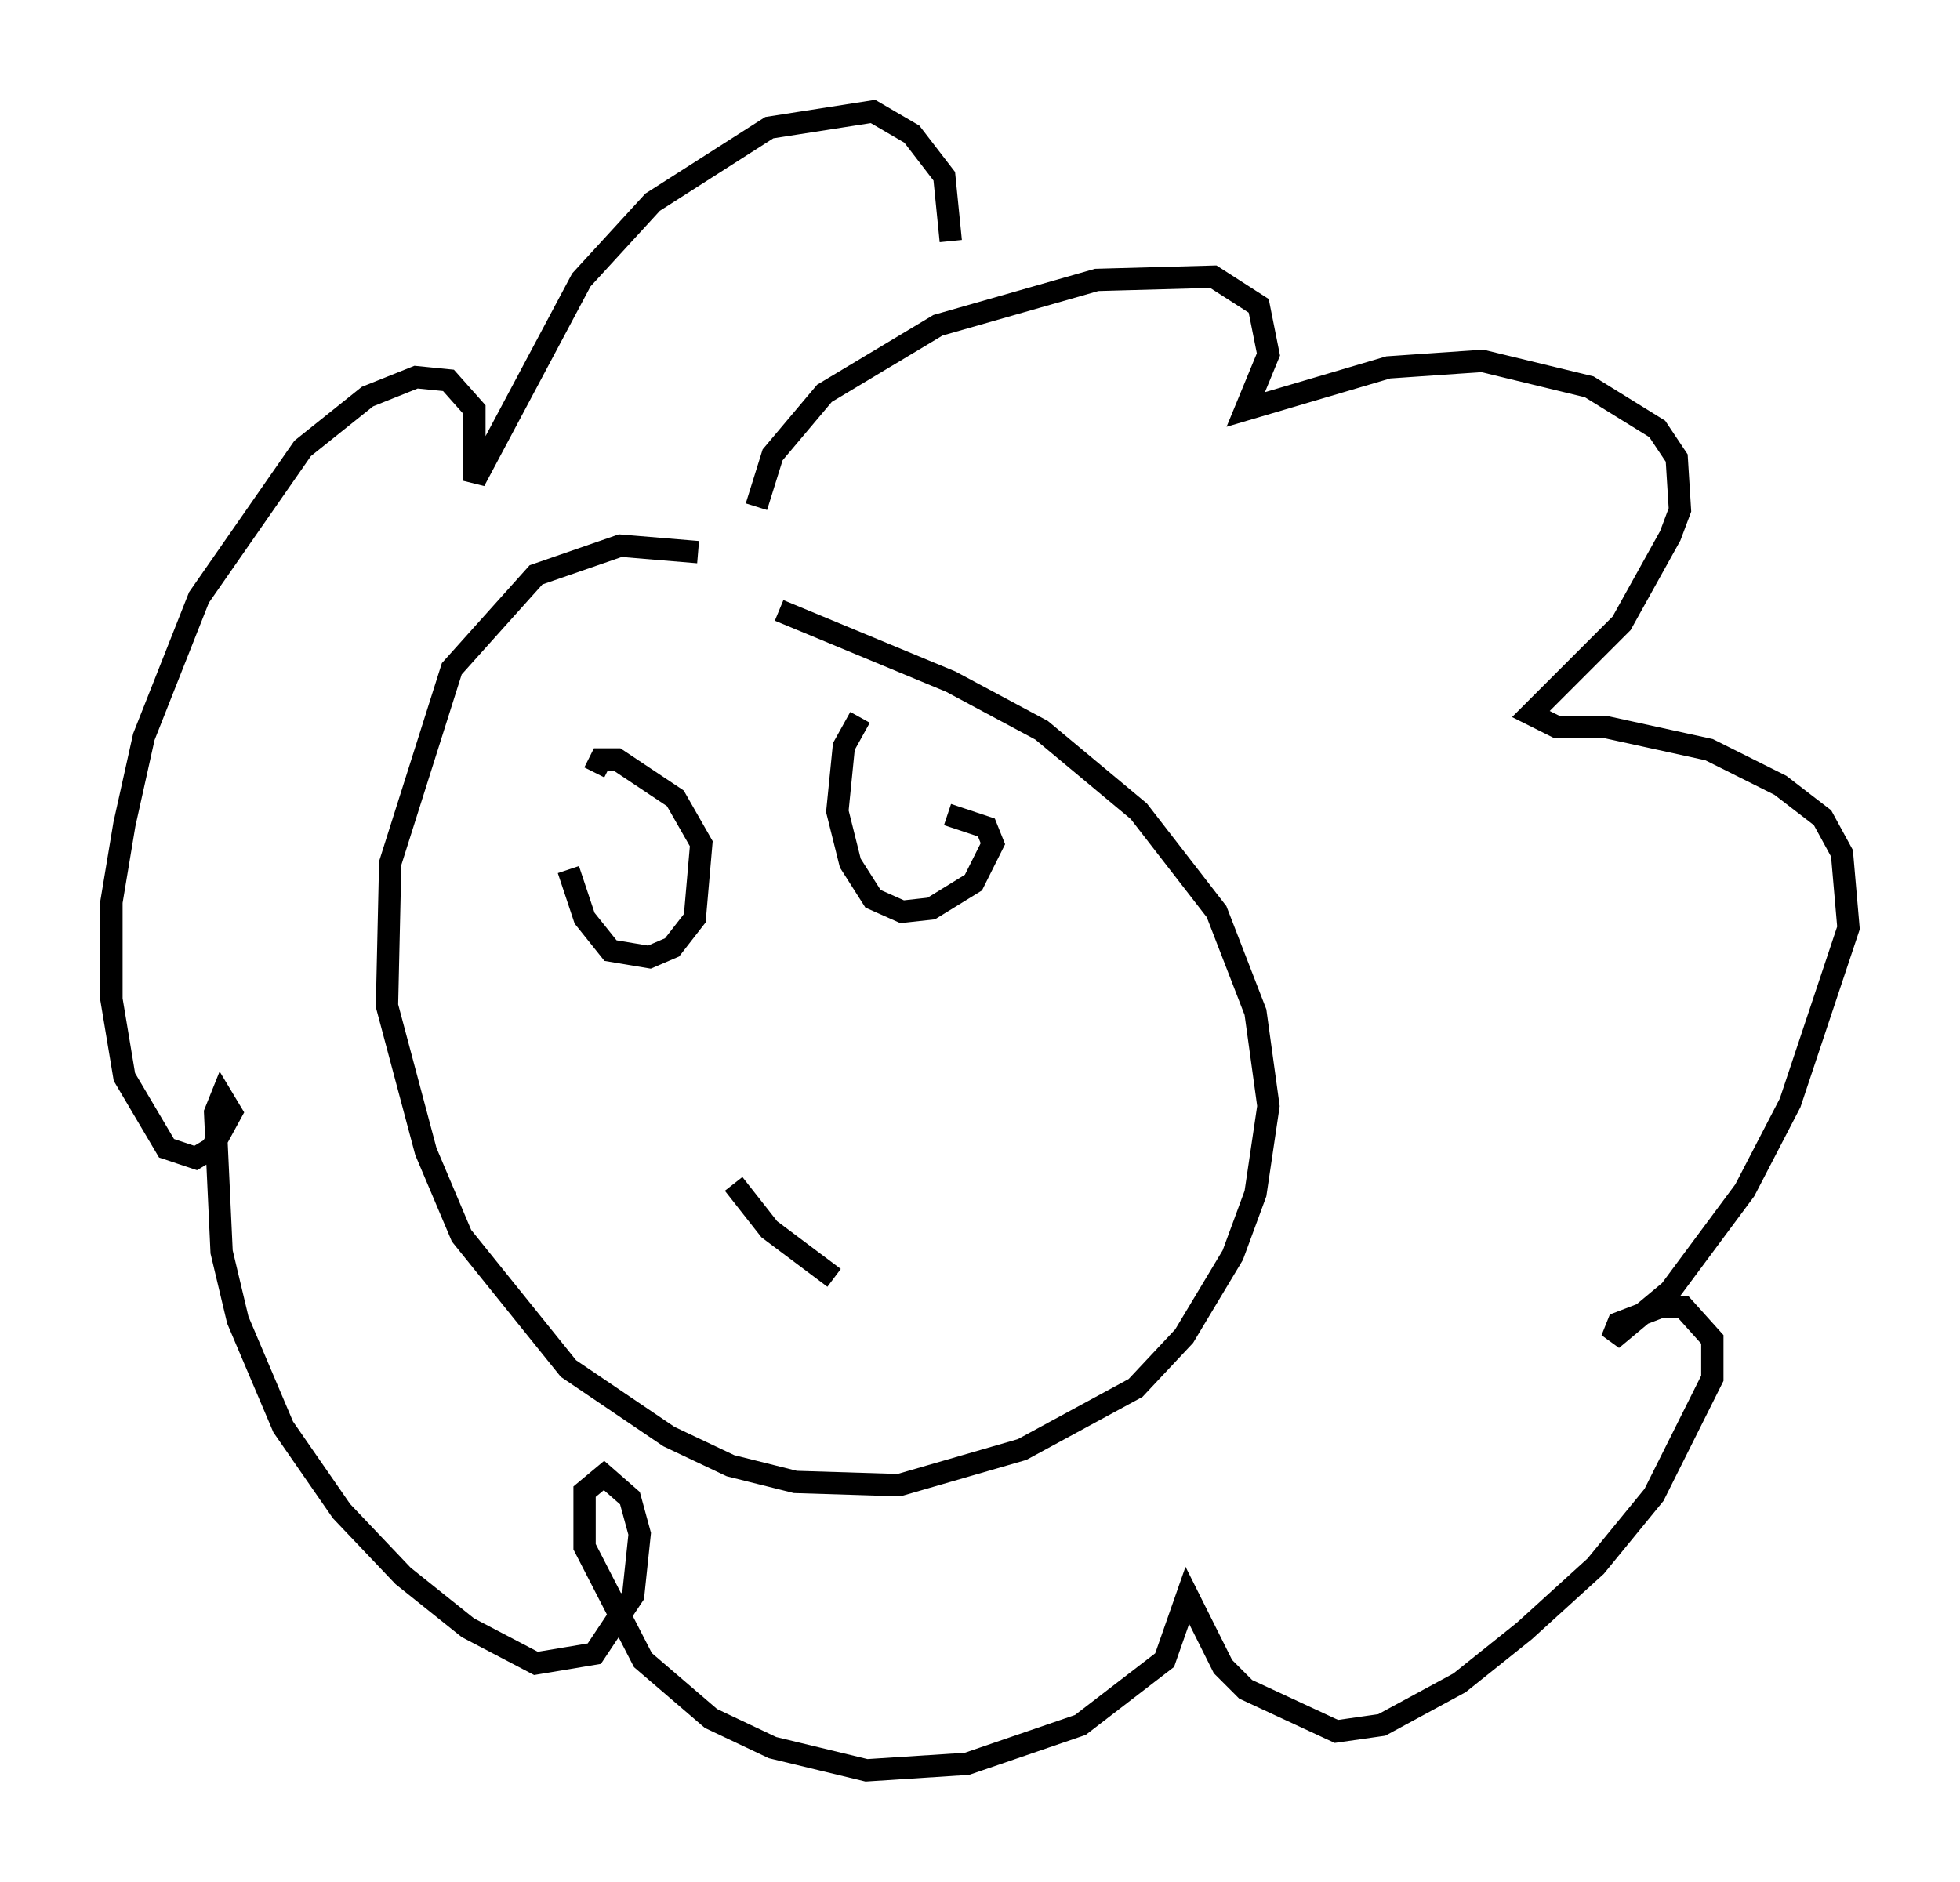 <?xml version="1.0" encoding="utf-8" ?>
<svg baseProfile="full" height="84.369" version="1.1" width="87.855" xmlns="http://www.w3.org/2000/svg" xmlns:ev="http://www.w3.org/2001/xml-events" xmlns:xlink="http://www.w3.org/1999/xlink"><defs /><rect fill="white" height="84.369" width="87.855" x="0" y="0" /><path d="M35.503, 26.497 m-4.212, -1.743 l-3.486, -0.291 -3.777, 1.307 l-3.777, 4.212 -2.76, 8.715 l-0.145, 6.391 1.743, 6.536 l1.598, 3.777 4.793, 5.955 l4.503, 3.05 2.76, 1.307 l2.905, 0.726 4.648, 0.145 l5.52, -1.598 5.084, -2.76 l2.179, -2.324 2.179, -3.631 l1.017, -2.76 0.581, -3.922 l-0.581, -4.212 -1.743, -4.503 l-3.486, -4.503 -4.358, -3.631 l-4.067, -2.179 -7.698, -3.196 m-1.017, -4.648 l0.726, -2.324 2.324, -2.76 l5.084, -3.05 7.117, -2.034 l5.229, -0.145 2.034, 1.307 l0.436, 2.179 -1.017, 2.469 l6.391, -1.888 4.212, -0.291 l4.793, 1.162 3.05, 1.888 l0.872, 1.307 0.145, 2.324 l-0.436, 1.162 -2.179, 3.922 l-4.067, 4.067 1.162, 0.581 l2.179, 0.0 4.648, 1.017 l3.196, 1.598 1.888, 1.453 l0.872, 1.598 0.291, 3.341 l-2.615, 7.844 -2.034, 3.922 l-3.341, 4.503 -2.615, 2.179 l0.291, -0.726 1.888, -0.726 l1.017, 0.0 1.307, 1.453 l0.0, 1.743 -2.615, 5.229 l-2.615, 3.196 -3.196, 2.905 l-2.905, 2.324 -3.486, 1.888 l-2.034, 0.291 -4.067, -1.888 l-1.017, -1.017 -1.598, -3.196 l-1.017, 2.905 -3.777, 2.905 l-5.084, 1.743 -4.503, 0.291 l-4.212, -1.017 -2.76, -1.307 l-3.05, -2.615 -2.615, -5.084 l0.0, -2.469 0.872, -0.726 l1.162, 1.017 0.436, 1.598 l-0.291, 2.76 -1.743, 2.615 l-2.615, 0.436 -3.05, -1.598 l-2.905, -2.324 -2.76, -2.905 l-2.615, -3.777 -2.034, -4.793 l-0.726, -3.05 -0.291, -6.246 l0.291, -0.726 0.436, 0.726 l-0.872, 1.598 -0.726, 0.436 l-1.307, -0.436 -1.888, -3.196 l-0.581, -3.486 0.0, -4.358 l0.581, -3.486 0.872, -3.922 l2.469, -6.246 4.648, -6.682 l2.905, -2.324 2.179, -0.872 l1.453, 0.145 1.162, 1.307 l0.0, 3.196 4.793, -9.006 l3.196, -3.486 5.229, -3.341 l4.648, -0.726 1.743, 1.017 l1.453, 1.888 0.291, 2.905 m-17.14, 28.179 l0.726, 2.179 1.162, 1.453 l1.743, 0.291 1.017, -0.436 l1.017, -1.307 0.291, -3.341 l-1.162, -2.034 -2.615, -1.743 l-0.726, 0.0 -0.291, 0.581 m11.911, -2.469 l-0.726, 1.307 -0.291, 2.905 l0.581, 2.324 1.017, 1.598 l1.307, 0.581 1.307, -0.145 l1.888, -1.162 0.872, -1.743 l-0.291, -0.726 -1.743, -0.581 m-9.587, 16.559 l1.598, 2.034 2.905, 2.179 " fill="none" stroke="black" stroke-width="1" /></svg>